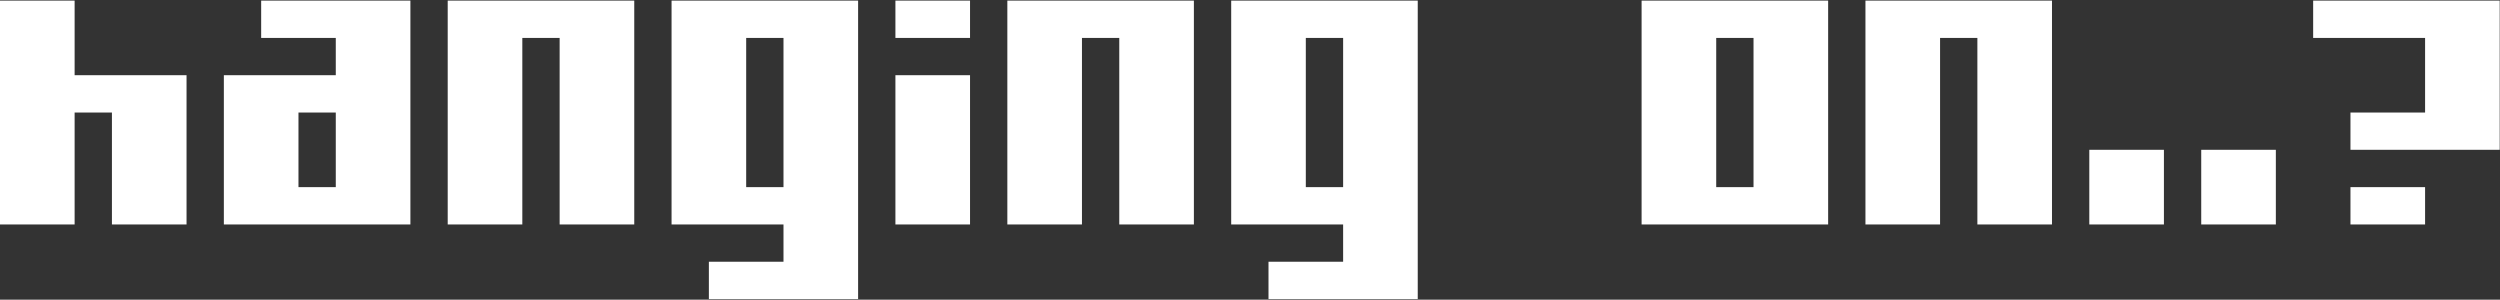 <svg width="2094" height="251" viewBox="0 0 2094 251" fill="none" xmlns="http://www.w3.org/2000/svg">
<rect x="0" y="0" width="2094" height="251" fill="#333333" stroke="none"/>
<path d="M125 188H93.75V156.75V125.5V94.25H62.5V125.5V156.75V188H31.25H0V156.75V125.5V94.25V63V31.75V0.5H31.25H62.5V31.75V63H93.75H125H156.25V94.25V125.5V156.75V188H125ZM312.5 188H281.25H250H218.75H187.5V156.75V125.5V94.25V63H218.75H250H281.25V31.75H250H218.75V0.5H250H281.25H312.5H343.75V31.75V63V94.25V125.5V156.75V188H312.5ZM281.25 156.75V125.5V94.25H250V125.5V156.75H281.25ZM500 188H468.75V156.75V125.5V94.25V63V31.75H437.5V63V94.25V125.5V156.75V188H406.25H375V156.75V125.5V94.25V63V31.75V0.5H406.25H437.5H468.75H500H531.25V31.75V63V94.25V125.5V156.75V188H500ZM687.5 250.5H656.25H625H593.75V219.25H625H656.25V188H625H593.75H562.5V156.75V125.5V94.25V63V31.75V0.5H593.75H625H656.25H687.5H718.75V31.75V63V94.25V125.5V156.75V188V219.25V250.5H687.5ZM656.25 156.75V125.5V94.25V63V31.75H625V63V94.25V125.5V156.75H656.25ZM781.25 188H750V156.75V125.5V94.25V63H781.25H812.5V94.25V125.5V156.75V188H781.25ZM781.25 0.5H812.5V31.75H781.25H750V0.5H781.25ZM968.75 188H937.5V156.75V125.5V94.25V63V31.75H906.25V63V94.25V125.5V156.75V188H875H843.75V156.75V125.5V94.25V63V31.75V0.5H875H906.25H937.5H968.75H1000V31.75V63V94.25V125.5V156.75V188H968.75ZM1156.25 250.5H1125H1093.75H1062.5V219.25H1093.75H1125V188H1093.75H1062.5H1031.25V156.75V125.5V94.25V63V31.75V0.5H1062.5H1093.75H1125H1156.25H1187.5V31.75V63V94.25V125.5V156.75V188V219.25V250.5H1156.25ZM1125 156.75V125.5V94.25V63V31.75H1093.75V63V94.25V125.5V156.75H1125ZM1500 188H1468.75H1437.5H1406.25H1375V156.75V125.5V94.25V63V31.75V0.5H1406.25H1437.5H1468.75H1500H1531.25V31.75V63V94.25V125.5V156.75V188H1500ZM1468.75 156.75V125.5V94.25V63V31.75H1437.5V63V94.25V125.5V156.75H1468.75ZM1687.5 188H1656.25V156.75V125.5V94.25V63V31.75H1625V63V94.25V125.5V156.75V188H1593.75H1562.5V156.75V125.5V94.25V63V31.75V0.5H1593.75H1625H1656.25H1687.5H1718.75V31.75V63V94.25V125.5V156.75V188H1687.5ZM1781.25 188H1750V156.75V125.5H1781.25H1812.5V156.75V188H1781.25ZM1875 188H1843.75V156.75V125.5H1875H1906.25V156.75V188H1875ZM2000 156.75H2031.25V188H2000H1968.75V156.75H2000ZM2062.5 125.5H2031.25H2000H1968.75V94.25H2000H2031.25V63V31.75H2000H1968.75H1937.5V0.5H1968.75H2000H2031.25H2062.5H2093.75V31.75V63V94.25V125.5H2062.5Z" fill="white"/>
</svg>
